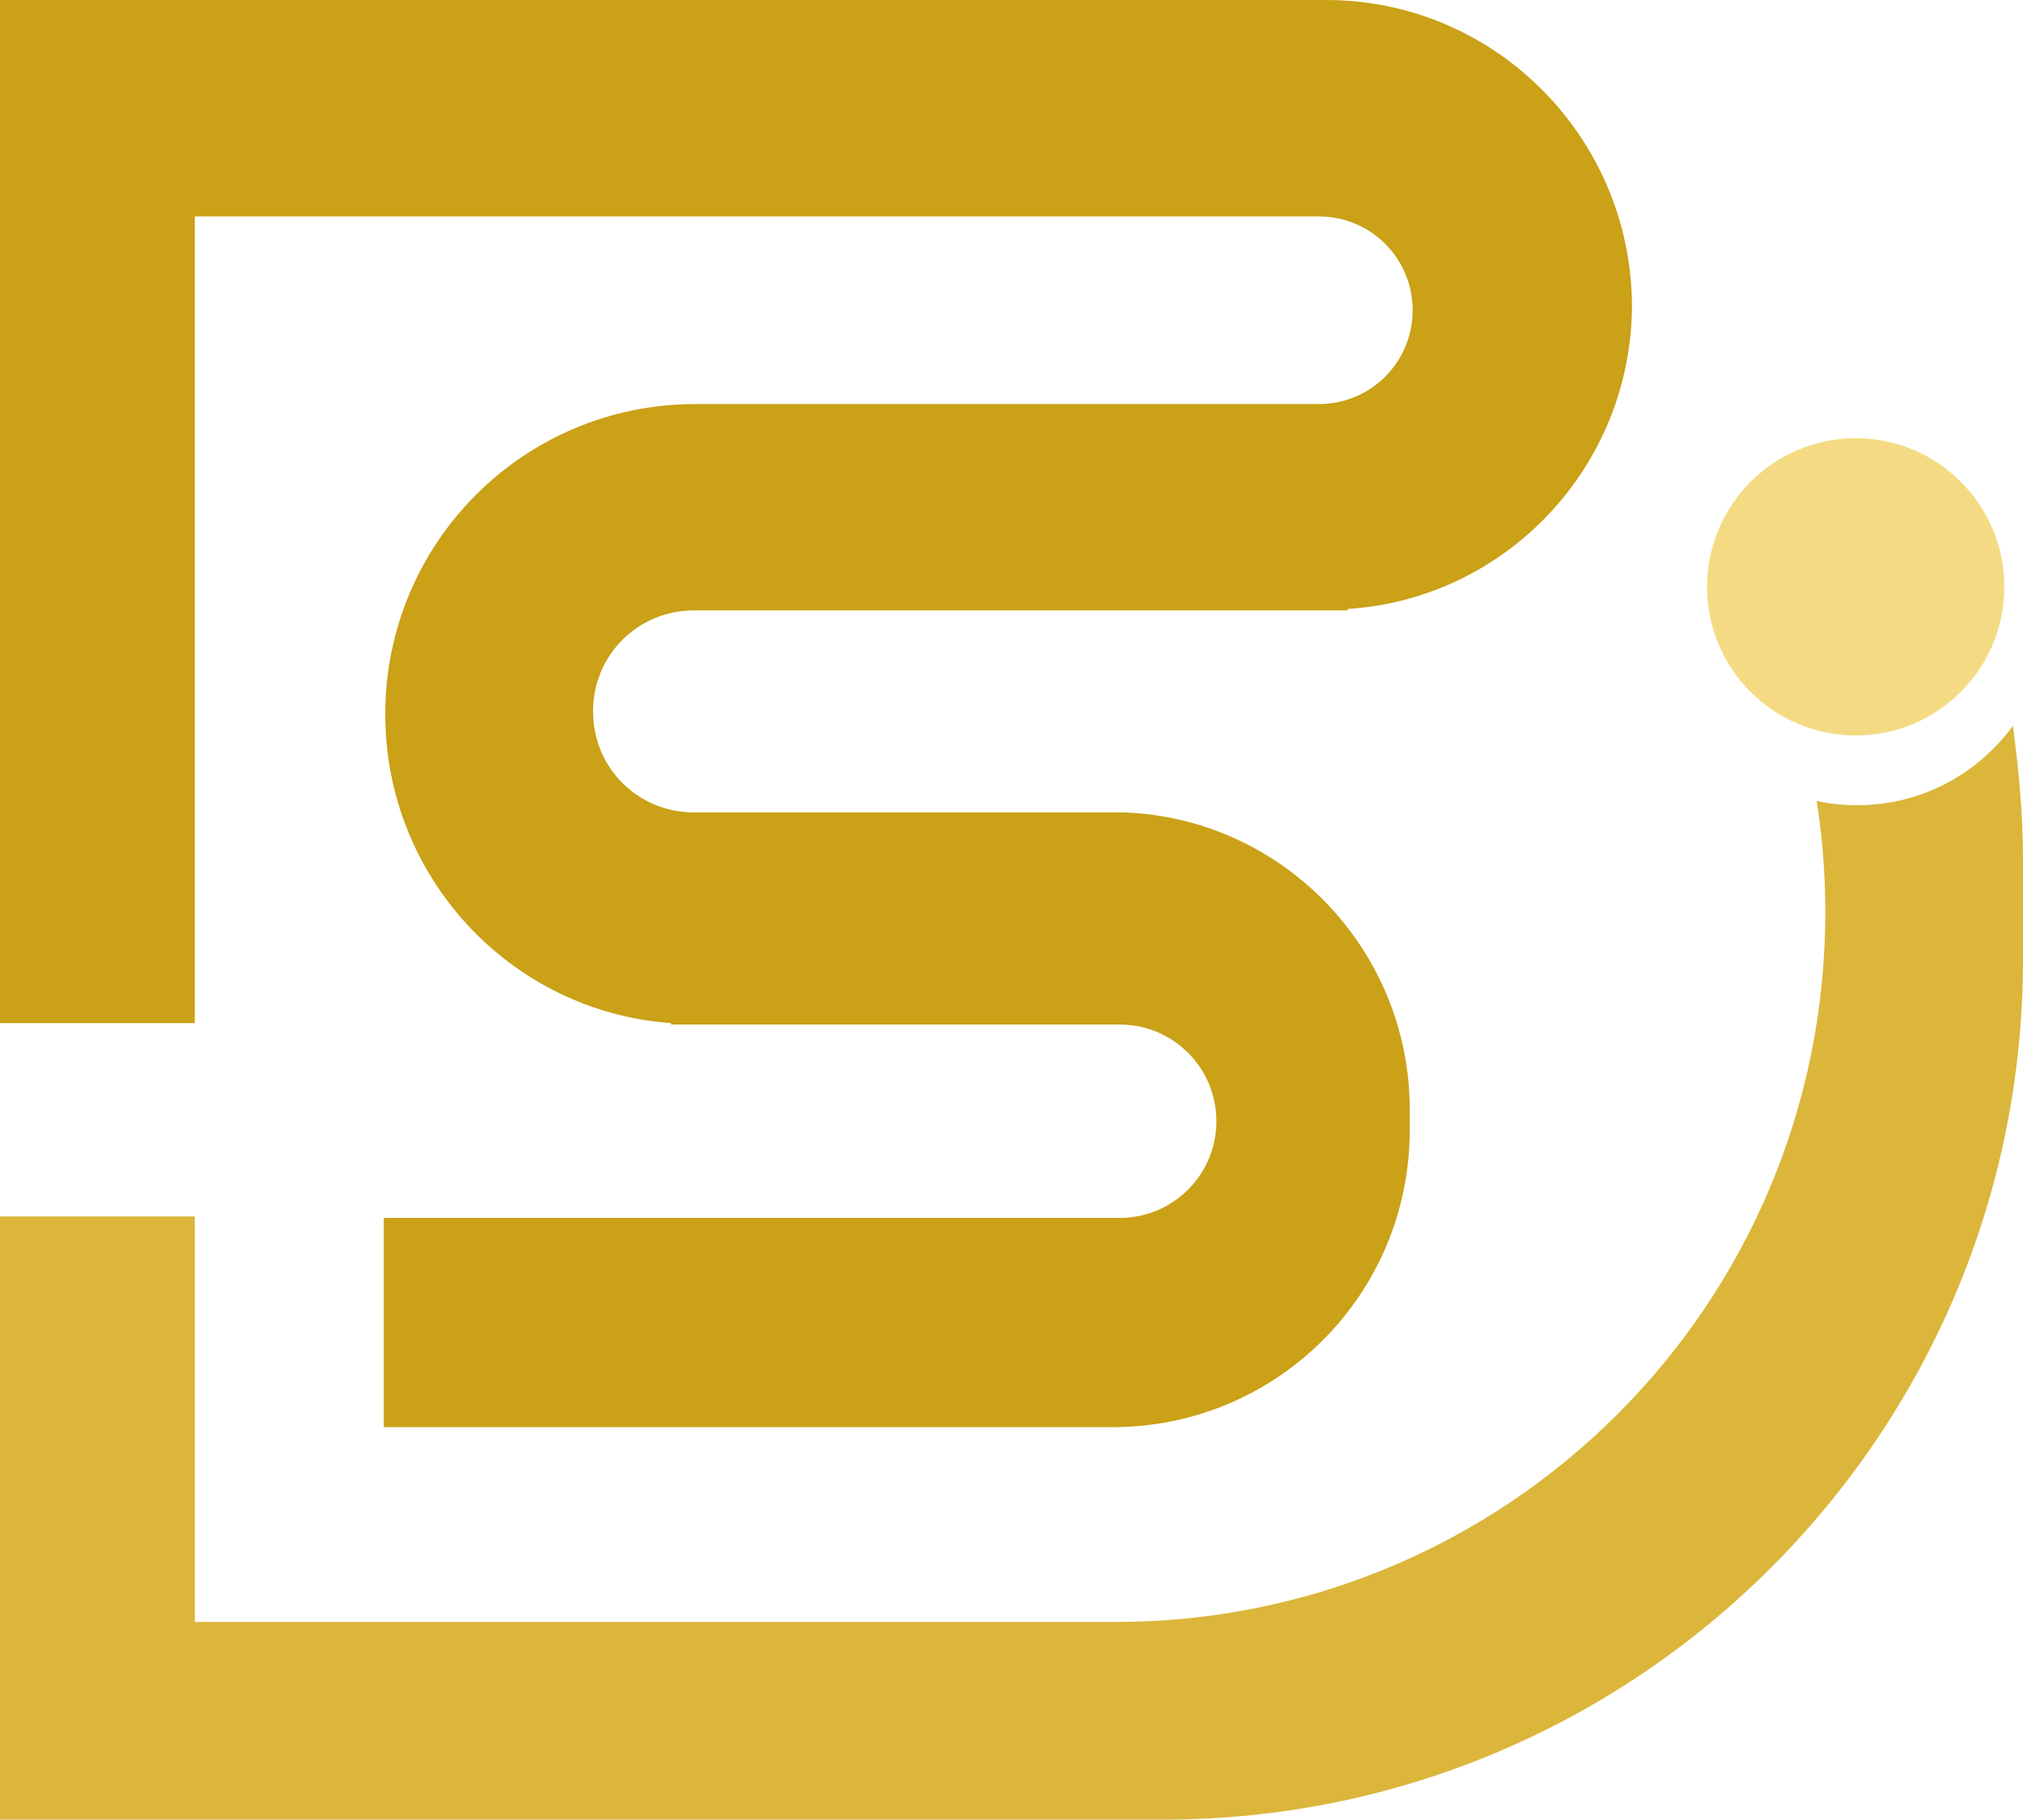 <svg version="1.1" id="图层_1" x="0px" y="0px" width="500px" height="449.714px" viewBox="0 0 500 449.714" enable-background="new 0 0 500 449.714" xml:space="preserve" xmlns:xml="http://www.w3.org/XML/1998/namespace" xmlns="http://www.w3.org/2000/svg" xmlns:xlink="http://www.w3.org/1999/xlink">
  <g>
    <path fill="#CAA117" d="M48.146,53.495h277.817c12.839,0,23.182,10.342,23.182,23.181l0,0c0,12.839-10.343,23.181-23.182,23.181
		H192.938h-21.041c-42.439,0-76.676,34.237-76.676,76.676c0,40.299,31.027,73.467,70.613,76.319v0.355h5.706h105.208
		c13.195,0,23.894,10.699,23.894,23.896s-10.698,23.896-23.894,23.896H94.864v51.711h180.101c40.655,0,73.466-32.811,73.466-73.465
		v-4.994c0-39.586-31.384-72.041-70.612-73.467l0,0h-2.854H171.541c-13.909,0-24.964-11.056-24.964-24.963
		c0-13.908,11.056-24.964,24.964-24.964h21.755h134.808h4.992V150.5c39.229-2.497,70.258-35.307,70.258-75.25l0,0
		C402.997,33.881,369.473,0,327.747,0H48.146H0v53.495v199.358h48.146V53.495z" class="color c1"/>
    <ellipse fill="#F4DB83" cx="458.654" cy="145.037" rx="36.733" ry="36.733" class="color c2"/>
    <path fill="#DBB63B" d="M458.987,199.002c-3.566,0-6.776-0.356-9.986-1.07c1.427,8.916,2.141,18.188,2.141,27.46l0,0
		c0,97.005-78.46,175.464-175.464,175.464H48.146V300.642H0v100.214v48.857h48.146h239.301C404.779,449.715,500,354.495,500,237.161
		v-24.963c0-11.057-1.07-22.112-2.496-32.811C488.588,191.513,474.679,199.002,458.987,199.002z" class="color c3"/>
  </g>
</svg>